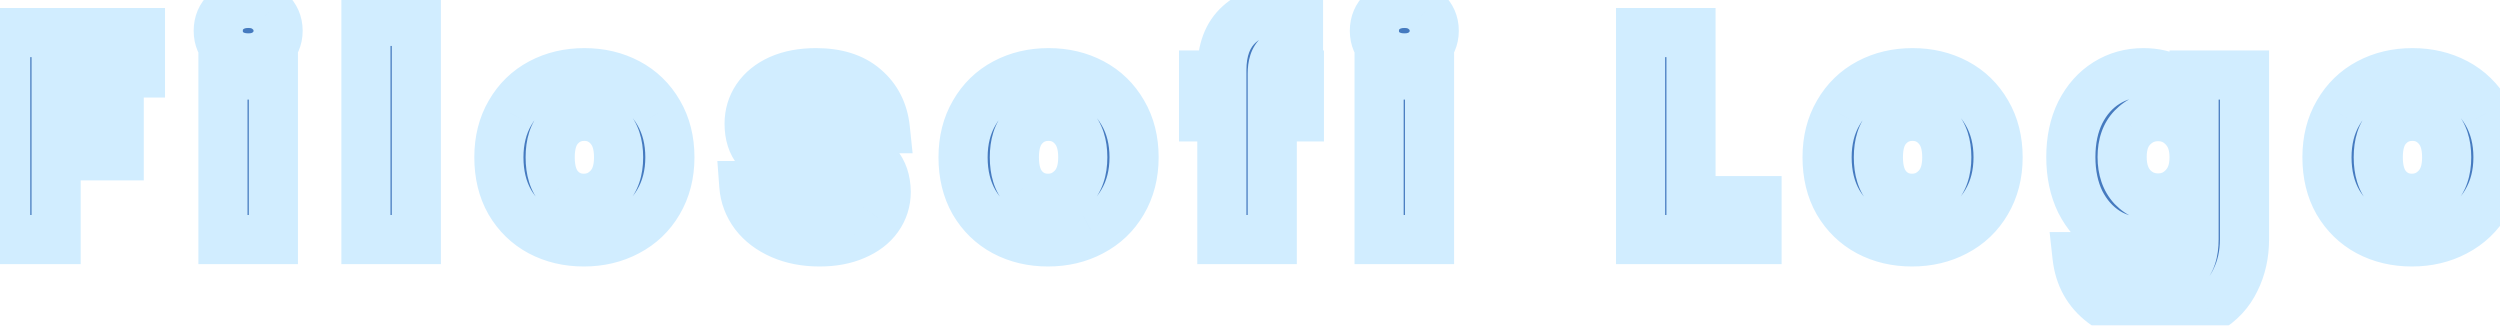 <svg width="407" height="53" viewBox="0 0 407 53" fill="none" xmlns="http://www.w3.org/2000/svg">
<mask id="path-1-outside-1_108_129" maskUnits="userSpaceOnUse" x="-4" y="-4" width="415" height="61" fill="black">
<rect fill="white" x="-4" y="-4" width="415" height="61"/>
<path d="M22.864 5.304V11.88H9.136V18.984H19.408V25.368H9.136V39H0.928V5.304H22.864ZM40.426 9.432C38.986 9.432 37.802 9.016 36.874 8.184C35.978 7.32 35.53 6.264 35.53 5.016C35.53 3.736 35.978 2.68 36.874 1.848C37.802 0.984 38.986 0.552 40.426 0.552C41.834 0.552 42.986 0.984 43.882 1.848C44.81 2.68 45.274 3.736 45.274 5.016C45.274 6.264 44.81 7.32 43.882 8.184C42.986 9.016 41.834 9.432 40.426 9.432ZM44.506 12.216V39H36.298V12.216H44.506ZM67.782 3.48V39H59.574V3.48H67.782ZM95.042 39.384C92.418 39.384 90.05 38.824 87.938 37.704C85.858 36.584 84.21 34.984 82.994 32.904C81.81 30.824 81.218 28.392 81.218 25.608C81.218 22.856 81.826 20.44 83.042 18.36C84.258 16.248 85.922 14.632 88.034 13.512C90.146 12.392 92.514 11.832 95.138 11.832C97.762 11.832 100.13 12.392 102.242 13.512C104.354 14.632 106.018 16.248 107.234 18.36C108.45 20.44 109.058 22.856 109.058 25.608C109.058 28.36 108.434 30.792 107.186 32.904C105.97 34.984 104.29 36.584 102.146 37.704C100.034 38.824 97.666 39.384 95.042 39.384ZM95.042 32.28C96.61 32.28 97.938 31.704 99.026 30.552C100.146 29.4 100.706 27.752 100.706 25.608C100.706 23.464 100.162 21.816 99.074 20.664C98.018 19.512 96.706 18.936 95.138 18.936C93.538 18.936 92.21 19.512 91.154 20.664C90.098 21.784 89.57 23.432 89.57 25.608C89.57 27.752 90.082 29.4 91.106 30.552C92.162 31.704 93.474 32.28 95.042 32.28ZM133.429 39.384C131.093 39.384 129.013 38.984 127.189 38.184C125.365 37.384 123.925 36.296 122.869 34.92C121.813 33.512 121.221 31.944 121.093 30.216H129.205C129.301 31.144 129.733 31.896 130.501 32.472C131.269 33.048 132.213 33.336 133.333 33.336C134.357 33.336 135.141 33.144 135.685 32.76C136.261 32.344 136.549 31.816 136.549 31.176C136.549 30.408 136.149 29.848 135.349 29.496C134.549 29.112 133.253 28.696 131.461 28.248C129.541 27.8 127.941 27.336 126.661 26.856C125.381 26.344 124.277 25.56 123.349 24.504C122.421 23.416 121.957 21.96 121.957 20.136C121.957 18.6 122.373 17.208 123.205 15.96C124.069 14.68 125.317 13.672 126.949 12.936C128.613 12.2 130.581 11.832 132.853 11.832C136.213 11.832 138.853 12.664 140.773 14.328C142.725 15.992 143.845 18.2 144.133 20.952H136.549C136.421 20.024 136.005 19.288 135.301 18.744C134.629 18.2 133.733 17.928 132.613 17.928C131.653 17.928 130.917 18.12 130.405 18.504C129.893 18.856 129.637 19.352 129.637 19.992C129.637 20.76 130.037 21.336 130.837 21.72C131.669 22.104 132.949 22.488 134.677 22.872C136.661 23.384 138.277 23.896 139.525 24.408C140.773 24.888 141.861 25.688 142.789 26.808C143.749 27.896 144.245 29.368 144.277 31.224C144.277 32.792 143.829 34.2 142.933 35.448C142.069 36.664 140.805 37.624 139.141 38.328C137.509 39.032 135.605 39.384 133.429 39.384ZM170.611 39.384C167.987 39.384 165.619 38.824 163.507 37.704C161.427 36.584 159.779 34.984 158.563 32.904C157.379 30.824 156.787 28.392 156.787 25.608C156.787 22.856 157.395 20.44 158.611 18.36C159.827 16.248 161.491 14.632 163.603 13.512C165.715 12.392 168.083 11.832 170.707 11.832C173.331 11.832 175.699 12.392 177.811 13.512C179.923 14.632 181.587 16.248 182.803 18.36C184.019 20.44 184.627 22.856 184.627 25.608C184.627 28.36 184.003 30.792 182.755 32.904C181.539 34.984 179.859 36.584 177.715 37.704C175.603 38.824 173.235 39.384 170.611 39.384ZM170.611 32.28C172.179 32.28 173.507 31.704 174.595 30.552C175.715 29.4 176.275 27.752 176.275 25.608C176.275 23.464 175.731 21.816 174.643 20.664C173.587 19.512 172.275 18.936 170.707 18.936C169.107 18.936 167.779 19.512 166.723 20.664C165.667 21.784 165.139 23.432 165.139 25.608C165.139 27.752 165.651 29.4 166.675 30.552C167.731 31.704 169.043 32.28 170.611 32.28ZM211.541 19.032H207.125V39H198.917V19.032H195.941V12.216H198.917V11.448C198.917 8.152 199.861 5.656 201.749 3.96C203.637 2.232 206.405 1.368 210.053 1.368C210.661 1.368 211.109 1.384 211.397 1.416V8.376C209.829 8.28 208.725 8.504 208.085 9.048C207.445 9.592 207.125 10.568 207.125 11.976V12.216H211.541V19.032ZM228.646 9.432C227.206 9.432 226.022 9.016 225.094 8.184C224.198 7.32 223.75 6.264 223.75 5.016C223.75 3.736 224.198 2.68 225.094 1.848C226.022 0.984 227.206 0.552 228.646 0.552C230.054 0.552 231.206 0.984 232.102 1.848C233.03 2.68 233.494 3.736 233.494 5.016C233.494 6.264 233.03 7.32 232.102 8.184C231.206 9.016 230.054 9.432 228.646 9.432ZM232.726 12.216V39H224.518V12.216H232.726ZM275.294 32.664H286.046V39H267.086V5.304H275.294V32.664ZM311.273 39.384C308.649 39.384 306.281 38.824 304.169 37.704C302.089 36.584 300.441 34.984 299.225 32.904C298.041 30.824 297.449 28.392 297.449 25.608C297.449 22.856 298.057 20.44 299.273 18.36C300.489 16.248 302.153 14.632 304.265 13.512C306.377 12.392 308.745 11.832 311.369 11.832C313.993 11.832 316.361 12.392 318.473 13.512C320.585 14.632 322.249 16.248 323.465 18.36C324.681 20.44 325.289 22.856 325.289 25.608C325.289 28.36 324.665 30.792 323.417 32.904C322.201 34.984 320.521 36.584 318.377 37.704C316.265 38.824 313.897 39.384 311.273 39.384ZM311.273 32.28C312.841 32.28 314.169 31.704 315.257 30.552C316.377 29.4 316.937 27.752 316.937 25.608C316.937 23.464 316.393 21.816 315.305 20.664C314.249 19.512 312.937 18.936 311.369 18.936C309.769 18.936 308.441 19.512 307.385 20.664C306.329 21.784 305.801 23.432 305.801 25.608C305.801 27.752 306.313 29.4 307.337 30.552C308.393 31.704 309.705 32.28 311.273 32.28ZM348.94 11.832C350.828 11.832 352.476 12.216 353.884 12.984C355.324 13.752 356.428 14.76 357.196 16.008V12.216H365.404V38.952C365.404 41.416 364.908 43.64 363.916 45.624C362.956 47.64 361.468 49.24 359.452 50.424C357.468 51.608 354.988 52.2 352.012 52.2C348.044 52.2 344.828 51.256 342.364 49.368C339.9 47.512 338.492 44.984 338.14 41.784H346.252C346.508 42.808 347.116 43.608 348.076 44.184C349.036 44.792 350.22 45.096 351.628 45.096C353.324 45.096 354.668 44.6 355.66 43.608C356.684 42.648 357.196 41.096 357.196 38.952V35.16C356.396 36.408 355.292 37.432 353.884 38.232C352.476 39 350.828 39.384 348.94 39.384C346.732 39.384 344.732 38.824 342.94 37.704C341.148 36.552 339.724 34.936 338.668 32.856C337.644 30.744 337.132 28.312 337.132 25.56C337.132 22.808 337.644 20.392 338.668 18.312C339.724 16.232 341.148 14.632 342.94 13.512C344.732 12.392 346.732 11.832 348.94 11.832ZM357.196 25.608C357.196 23.56 356.62 21.944 355.468 20.76C354.348 19.576 352.972 18.984 351.34 18.984C349.708 18.984 348.316 19.576 347.164 20.76C346.044 21.912 345.484 23.512 345.484 25.56C345.484 27.608 346.044 29.24 347.164 30.456C348.316 31.64 349.708 32.232 351.34 32.232C352.972 32.232 354.348 31.64 355.468 30.456C356.62 29.272 357.196 27.656 357.196 25.608ZM392.654 39.384C390.03 39.384 387.662 38.824 385.55 37.704C383.47 36.584 381.822 34.984 380.606 32.904C379.422 30.824 378.83 28.392 378.83 25.608C378.83 22.856 379.438 20.44 380.654 18.36C381.87 16.248 383.534 14.632 385.646 13.512C387.758 12.392 390.126 11.832 392.75 11.832C395.374 11.832 397.742 12.392 399.854 13.512C401.966 14.632 403.63 16.248 404.846 18.36C406.062 20.44 406.67 22.856 406.67 25.608C406.67 28.36 406.046 30.792 404.798 32.904C403.582 34.984 401.902 36.584 399.758 37.704C397.646 38.824 395.278 39.384 392.654 39.384ZM392.654 32.28C394.222 32.28 395.55 31.704 396.638 30.552C397.758 29.4 398.318 27.752 398.318 25.608C398.318 23.464 397.774 21.816 396.686 20.664C395.63 19.512 394.318 18.936 392.75 18.936C391.15 18.936 389.822 19.512 388.766 20.664C387.71 21.784 387.182 23.432 387.182 25.608C387.182 27.752 387.694 29.4 388.718 30.552C389.774 31.704 391.086 32.28 392.654 32.28Z"/>
</mask>
<path d="M22.864 5.304V11.88H9.136V18.984H19.408V25.368H9.136V39H0.928V5.304H22.864ZM40.426 9.432C38.986 9.432 37.802 9.016 36.874 8.184C35.978 7.32 35.53 6.264 35.53 5.016C35.53 3.736 35.978 2.68 36.874 1.848C37.802 0.984 38.986 0.552 40.426 0.552C41.834 0.552 42.986 0.984 43.882 1.848C44.81 2.68 45.274 3.736 45.274 5.016C45.274 6.264 44.81 7.32 43.882 8.184C42.986 9.016 41.834 9.432 40.426 9.432ZM44.506 12.216V39H36.298V12.216H44.506ZM67.782 3.48V39H59.574V3.48H67.782ZM95.042 39.384C92.418 39.384 90.05 38.824 87.938 37.704C85.858 36.584 84.21 34.984 82.994 32.904C81.81 30.824 81.218 28.392 81.218 25.608C81.218 22.856 81.826 20.44 83.042 18.36C84.258 16.248 85.922 14.632 88.034 13.512C90.146 12.392 92.514 11.832 95.138 11.832C97.762 11.832 100.13 12.392 102.242 13.512C104.354 14.632 106.018 16.248 107.234 18.36C108.45 20.44 109.058 22.856 109.058 25.608C109.058 28.36 108.434 30.792 107.186 32.904C105.97 34.984 104.29 36.584 102.146 37.704C100.034 38.824 97.666 39.384 95.042 39.384ZM95.042 32.28C96.61 32.28 97.938 31.704 99.026 30.552C100.146 29.4 100.706 27.752 100.706 25.608C100.706 23.464 100.162 21.816 99.074 20.664C98.018 19.512 96.706 18.936 95.138 18.936C93.538 18.936 92.21 19.512 91.154 20.664C90.098 21.784 89.57 23.432 89.57 25.608C89.57 27.752 90.082 29.4 91.106 30.552C92.162 31.704 93.474 32.28 95.042 32.28ZM133.429 39.384C131.093 39.384 129.013 38.984 127.189 38.184C125.365 37.384 123.925 36.296 122.869 34.92C121.813 33.512 121.221 31.944 121.093 30.216H129.205C129.301 31.144 129.733 31.896 130.501 32.472C131.269 33.048 132.213 33.336 133.333 33.336C134.357 33.336 135.141 33.144 135.685 32.76C136.261 32.344 136.549 31.816 136.549 31.176C136.549 30.408 136.149 29.848 135.349 29.496C134.549 29.112 133.253 28.696 131.461 28.248C129.541 27.8 127.941 27.336 126.661 26.856C125.381 26.344 124.277 25.56 123.349 24.504C122.421 23.416 121.957 21.96 121.957 20.136C121.957 18.6 122.373 17.208 123.205 15.96C124.069 14.68 125.317 13.672 126.949 12.936C128.613 12.2 130.581 11.832 132.853 11.832C136.213 11.832 138.853 12.664 140.773 14.328C142.725 15.992 143.845 18.2 144.133 20.952H136.549C136.421 20.024 136.005 19.288 135.301 18.744C134.629 18.2 133.733 17.928 132.613 17.928C131.653 17.928 130.917 18.12 130.405 18.504C129.893 18.856 129.637 19.352 129.637 19.992C129.637 20.76 130.037 21.336 130.837 21.72C131.669 22.104 132.949 22.488 134.677 22.872C136.661 23.384 138.277 23.896 139.525 24.408C140.773 24.888 141.861 25.688 142.789 26.808C143.749 27.896 144.245 29.368 144.277 31.224C144.277 32.792 143.829 34.2 142.933 35.448C142.069 36.664 140.805 37.624 139.141 38.328C137.509 39.032 135.605 39.384 133.429 39.384ZM170.611 39.384C167.987 39.384 165.619 38.824 163.507 37.704C161.427 36.584 159.779 34.984 158.563 32.904C157.379 30.824 156.787 28.392 156.787 25.608C156.787 22.856 157.395 20.44 158.611 18.36C159.827 16.248 161.491 14.632 163.603 13.512C165.715 12.392 168.083 11.832 170.707 11.832C173.331 11.832 175.699 12.392 177.811 13.512C179.923 14.632 181.587 16.248 182.803 18.36C184.019 20.44 184.627 22.856 184.627 25.608C184.627 28.36 184.003 30.792 182.755 32.904C181.539 34.984 179.859 36.584 177.715 37.704C175.603 38.824 173.235 39.384 170.611 39.384ZM170.611 32.28C172.179 32.28 173.507 31.704 174.595 30.552C175.715 29.4 176.275 27.752 176.275 25.608C176.275 23.464 175.731 21.816 174.643 20.664C173.587 19.512 172.275 18.936 170.707 18.936C169.107 18.936 167.779 19.512 166.723 20.664C165.667 21.784 165.139 23.432 165.139 25.608C165.139 27.752 165.651 29.4 166.675 30.552C167.731 31.704 169.043 32.28 170.611 32.28ZM211.541 19.032H207.125V39H198.917V19.032H195.941V12.216H198.917V11.448C198.917 8.152 199.861 5.656 201.749 3.96C203.637 2.232 206.405 1.368 210.053 1.368C210.661 1.368 211.109 1.384 211.397 1.416V8.376C209.829 8.28 208.725 8.504 208.085 9.048C207.445 9.592 207.125 10.568 207.125 11.976V12.216H211.541V19.032ZM228.646 9.432C227.206 9.432 226.022 9.016 225.094 8.184C224.198 7.32 223.75 6.264 223.75 5.016C223.75 3.736 224.198 2.68 225.094 1.848C226.022 0.984 227.206 0.552 228.646 0.552C230.054 0.552 231.206 0.984 232.102 1.848C233.03 2.68 233.494 3.736 233.494 5.016C233.494 6.264 233.03 7.32 232.102 8.184C231.206 9.016 230.054 9.432 228.646 9.432ZM232.726 12.216V39H224.518V12.216H232.726ZM275.294 32.664H286.046V39H267.086V5.304H275.294V32.664ZM311.273 39.384C308.649 39.384 306.281 38.824 304.169 37.704C302.089 36.584 300.441 34.984 299.225 32.904C298.041 30.824 297.449 28.392 297.449 25.608C297.449 22.856 298.057 20.44 299.273 18.36C300.489 16.248 302.153 14.632 304.265 13.512C306.377 12.392 308.745 11.832 311.369 11.832C313.993 11.832 316.361 12.392 318.473 13.512C320.585 14.632 322.249 16.248 323.465 18.36C324.681 20.44 325.289 22.856 325.289 25.608C325.289 28.36 324.665 30.792 323.417 32.904C322.201 34.984 320.521 36.584 318.377 37.704C316.265 38.824 313.897 39.384 311.273 39.384ZM311.273 32.28C312.841 32.28 314.169 31.704 315.257 30.552C316.377 29.4 316.937 27.752 316.937 25.608C316.937 23.464 316.393 21.816 315.305 20.664C314.249 19.512 312.937 18.936 311.369 18.936C309.769 18.936 308.441 19.512 307.385 20.664C306.329 21.784 305.801 23.432 305.801 25.608C305.801 27.752 306.313 29.4 307.337 30.552C308.393 31.704 309.705 32.28 311.273 32.28ZM348.94 11.832C350.828 11.832 352.476 12.216 353.884 12.984C355.324 13.752 356.428 14.76 357.196 16.008V12.216H365.404V38.952C365.404 41.416 364.908 43.64 363.916 45.624C362.956 47.64 361.468 49.24 359.452 50.424C357.468 51.608 354.988 52.2 352.012 52.2C348.044 52.2 344.828 51.256 342.364 49.368C339.9 47.512 338.492 44.984 338.14 41.784H346.252C346.508 42.808 347.116 43.608 348.076 44.184C349.036 44.792 350.22 45.096 351.628 45.096C353.324 45.096 354.668 44.6 355.66 43.608C356.684 42.648 357.196 41.096 357.196 38.952V35.16C356.396 36.408 355.292 37.432 353.884 38.232C352.476 39 350.828 39.384 348.94 39.384C346.732 39.384 344.732 38.824 342.94 37.704C341.148 36.552 339.724 34.936 338.668 32.856C337.644 30.744 337.132 28.312 337.132 25.56C337.132 22.808 337.644 20.392 338.668 18.312C339.724 16.232 341.148 14.632 342.94 13.512C344.732 12.392 346.732 11.832 348.94 11.832ZM357.196 25.608C357.196 23.56 356.62 21.944 355.468 20.76C354.348 19.576 352.972 18.984 351.34 18.984C349.708 18.984 348.316 19.576 347.164 20.76C346.044 21.912 345.484 23.512 345.484 25.56C345.484 27.608 346.044 29.24 347.164 30.456C348.316 31.64 349.708 32.232 351.34 32.232C352.972 32.232 354.348 31.64 355.468 30.456C356.62 29.272 357.196 27.656 357.196 25.608ZM392.654 39.384C390.03 39.384 387.662 38.824 385.55 37.704C383.47 36.584 381.822 34.984 380.606 32.904C379.422 30.824 378.83 28.392 378.83 25.608C378.83 22.856 379.438 20.44 380.654 18.36C381.87 16.248 383.534 14.632 385.646 13.512C387.758 12.392 390.126 11.832 392.75 11.832C395.374 11.832 397.742 12.392 399.854 13.512C401.966 14.632 403.63 16.248 404.846 18.36C406.062 20.44 406.67 22.856 406.67 25.608C406.67 28.36 406.046 30.792 404.798 32.904C403.582 34.984 401.902 36.584 399.758 37.704C397.646 38.824 395.278 39.384 392.654 39.384ZM392.654 32.28C394.222 32.28 395.55 31.704 396.638 30.552C397.758 29.4 398.318 27.752 398.318 25.608C398.318 23.464 397.774 21.816 396.686 20.664C395.63 19.512 394.318 18.936 392.75 18.936C391.15 18.936 389.822 19.512 388.766 20.664C387.71 21.784 387.182 23.432 387.182 25.608C387.182 27.752 387.694 29.4 388.718 30.552C389.774 31.704 391.086 32.28 392.654 32.28Z" fill="#457ABF"/>
<path d="M22.864 5.304H26.864V1.304H22.864V5.304ZM22.864 11.88V15.88H26.864V11.88H22.864ZM9.136 11.88V7.88H5.136V11.88H9.136ZM9.136 18.984H5.136V22.984H9.136V18.984ZM19.408 18.984H23.408V14.984H19.408V18.984ZM19.408 25.368V29.368H23.408V25.368H19.408ZM9.136 25.368V21.368H5.136V25.368H9.136ZM9.136 39V43H13.136V39H9.136ZM0.928 39H-3.072V43H0.928V39ZM0.928 5.304V1.304H-3.072V5.304H0.928ZM18.864 5.304V11.88H26.864V5.304H18.864ZM22.864 7.88H9.136V15.88H22.864V7.88ZM5.136 11.88V18.984H13.136V11.88H5.136ZM9.136 22.984H19.408V14.984H9.136V22.984ZM15.408 18.984V25.368H23.408V18.984H15.408ZM19.408 21.368H9.136V29.368H19.408V21.368ZM5.136 25.368V39H13.136V25.368H5.136ZM9.136 35H0.928V43H9.136V35ZM4.928 39V5.304H-3.072V39H4.928ZM0.928 9.304H22.864V1.304H0.928V9.304ZM36.874 8.184L34.097 11.063L34.15 11.114L34.204 11.162L36.874 8.184ZM36.874 1.848L39.596 4.779L39.599 4.776L36.874 1.848ZM43.882 1.848L41.105 4.727L41.158 4.778L41.212 4.826L43.882 1.848ZM43.882 8.184L46.604 11.115L46.608 11.112L43.882 8.184ZM44.506 12.216H48.506V8.216H44.506V12.216ZM44.506 39V43H48.506V39H44.506ZM36.298 39H32.298V43H36.298V39ZM36.298 12.216V8.216H32.298V12.216H36.298ZM40.426 5.432C39.808 5.432 39.625 5.279 39.544 5.206L34.204 11.162C35.978 12.754 38.163 13.432 40.426 13.432V5.432ZM39.65 5.305C39.6 5.256 39.574 5.223 39.563 5.206C39.552 5.19 39.549 5.183 39.548 5.182C39.548 5.181 39.544 5.173 39.54 5.153C39.536 5.131 39.53 5.088 39.53 5.016H31.53C31.53 7.347 32.417 9.443 34.097 11.063L39.65 5.305ZM39.53 5.016C39.53 4.93 39.537 4.877 39.542 4.851C39.547 4.827 39.551 4.821 39.548 4.826C39.546 4.832 39.543 4.836 39.544 4.834C39.546 4.831 39.56 4.812 39.596 4.779L34.152 -1.083C32.399 0.545 31.53 2.682 31.53 5.016H39.53ZM39.599 4.776C39.686 4.695 39.85 4.552 40.426 4.552V-3.448C38.122 -3.448 35.918 -2.727 34.148 -1.08L39.599 4.776ZM40.426 4.552C40.945 4.552 41.054 4.678 41.105 4.727L46.658 -1.031C44.917 -2.71 42.722 -3.448 40.426 -3.448V4.552ZM41.212 4.826C41.253 4.863 41.269 4.885 41.271 4.888C41.273 4.89 41.269 4.884 41.264 4.873C41.259 4.862 41.26 4.861 41.264 4.877C41.267 4.894 41.274 4.938 41.274 5.016H49.274C49.274 2.634 48.352 0.483 46.552 -1.13L41.212 4.826ZM41.274 5.016C41.274 5.079 41.268 5.114 41.266 5.126C41.263 5.138 41.262 5.139 41.264 5.135C41.266 5.131 41.264 5.136 41.252 5.152C41.24 5.169 41.212 5.205 41.156 5.256L46.608 11.112C48.334 9.505 49.274 7.394 49.274 5.016H41.274ZM41.16 5.253C41.116 5.294 40.988 5.432 40.426 5.432V13.432C42.679 13.432 44.856 12.738 46.604 11.115L41.16 5.253ZM40.506 12.216V39H48.506V12.216H40.506ZM44.506 35H36.298V43H44.506V35ZM40.298 39V12.216H32.298V39H40.298ZM36.298 16.216H44.506V8.216H36.298V16.216ZM67.782 3.48H71.782V-0.52H67.782V3.48ZM67.782 39V43H71.782V39H67.782ZM59.574 39H55.574V43H59.574V39ZM59.574 3.48V-0.52H55.574V3.48H59.574ZM63.782 3.48V39H71.782V3.48H63.782ZM67.782 35H59.574V43H67.782V35ZM63.574 39V3.48H55.574V39H63.574ZM59.574 7.48H67.782V-0.52H59.574V7.48ZM87.938 37.704L86.042 41.226L86.053 41.232L86.064 41.238L87.938 37.704ZM82.994 32.904L79.518 34.883L79.529 34.903L79.541 34.923L82.994 32.904ZM83.042 18.36L86.496 20.379L86.502 20.367L86.509 20.356L83.042 18.36ZM88.034 13.512L89.908 17.046L88.034 13.512ZM102.242 13.512L100.368 17.046L102.242 13.512ZM107.234 18.36L103.768 20.356L103.774 20.367L103.781 20.379L107.234 18.36ZM107.186 32.904L103.743 30.869L103.738 30.877L103.733 30.885L107.186 32.904ZM102.146 37.704L100.294 34.159L100.283 34.164L100.272 34.17L102.146 37.704ZM99.026 30.552L96.158 27.764L96.138 27.785L96.118 27.805L99.026 30.552ZM99.074 20.664L96.126 23.367L96.146 23.389L96.166 23.41L99.074 20.664ZM91.154 20.664L94.065 23.408L94.084 23.388L94.103 23.367L91.154 20.664ZM91.106 30.552L88.117 33.209L88.137 33.232L88.158 33.255L91.106 30.552ZM95.042 35.384C93.007 35.384 91.292 34.955 89.812 34.17L86.064 41.238C88.808 42.693 91.83 43.384 95.042 43.384V35.384ZM89.835 34.182C88.415 33.418 87.3 32.344 86.448 30.885L79.541 34.923C81.12 37.624 83.301 39.75 86.042 41.226L89.835 34.182ZM86.471 30.925C85.682 29.54 85.218 27.812 85.218 25.608H77.218C77.218 28.972 77.938 32.108 79.518 34.883L86.471 30.925ZM85.218 25.608C85.218 23.463 85.686 21.763 86.496 20.379L79.589 16.341C77.967 19.117 77.218 22.249 77.218 25.608H85.218ZM86.509 20.356C87.357 18.883 88.475 17.806 89.908 17.046L86.16 9.978C83.37 11.458 81.16 13.613 79.576 16.364L86.509 20.356ZM89.908 17.046C91.388 16.261 93.103 15.832 95.138 15.832V7.832C91.926 7.832 88.904 8.523 86.16 9.978L89.908 17.046ZM95.138 15.832C97.174 15.832 98.888 16.261 100.368 17.046L104.116 9.978C101.372 8.523 98.351 7.832 95.138 7.832V15.832ZM100.368 17.046C101.802 17.806 102.92 18.883 103.768 20.356L110.701 16.364C109.117 13.613 106.907 11.458 104.116 9.978L100.368 17.046ZM103.781 20.379C104.591 21.763 105.058 23.463 105.058 25.608H113.058C113.058 22.249 112.31 19.117 110.688 16.341L103.781 20.379ZM105.058 25.608C105.058 27.733 104.584 29.446 103.743 30.869L110.63 34.939C112.285 32.138 113.058 28.987 113.058 25.608H105.058ZM103.733 30.885C102.898 32.313 101.774 33.385 100.294 34.159L103.998 41.249C106.806 39.783 109.042 37.655 110.64 34.923L103.733 30.885ZM100.272 34.17C98.793 34.955 97.078 35.384 95.042 35.384V43.384C98.255 43.384 101.276 42.693 104.02 41.238L100.272 34.17ZM95.042 36.28C97.724 36.28 100.1 35.241 101.934 33.298L96.118 27.805C95.777 28.167 95.497 28.28 95.042 28.28V36.28ZM101.894 33.34C103.957 31.219 104.706 28.435 104.706 25.608H96.706C96.706 27.069 96.336 27.581 96.158 27.764L101.894 33.34ZM104.706 25.608C104.706 22.81 103.989 20.042 101.982 17.918L96.166 23.41C96.336 23.59 96.706 24.118 96.706 25.608H104.706ZM102.023 17.961C100.206 15.979 97.823 14.936 95.138 14.936V22.936C95.589 22.936 95.83 23.045 96.126 23.367L102.023 17.961ZM95.138 14.936C92.448 14.936 90.04 15.96 88.206 17.961L94.103 23.367C94.381 23.064 94.629 22.936 95.138 22.936V14.936ZM88.244 17.92C86.244 20.041 85.57 22.835 85.57 25.608H93.57C93.57 24.029 93.953 23.527 94.065 23.408L88.244 17.92ZM85.57 25.608C85.57 28.349 86.226 31.082 88.117 33.209L94.096 27.895C93.939 27.718 93.57 27.155 93.57 25.608H85.57ZM88.158 33.255C89.974 35.237 92.357 36.28 95.042 36.28V28.28C94.591 28.28 94.35 28.171 94.055 27.849L88.158 33.255ZM127.189 38.184L128.796 34.521L127.189 38.184ZM122.869 34.92L119.669 37.32L119.682 37.338L119.696 37.355L122.869 34.92ZM121.093 30.216V26.216H116.786L117.104 30.512L121.093 30.216ZM129.205 30.216L133.184 29.804L132.812 26.216H129.205V30.216ZM130.501 32.472L132.901 29.272L130.501 32.472ZM135.685 32.76L137.992 36.028L138.009 36.015L138.027 36.003L135.685 32.76ZM135.349 29.496L133.618 33.102L133.677 33.131L133.738 33.157L135.349 29.496ZM131.461 28.248L132.431 24.367L132.4 24.36L132.37 24.353L131.461 28.248ZM126.661 26.856L125.175 30.57L125.216 30.586L125.256 30.601L126.661 26.856ZM123.349 24.504L120.306 27.1L120.325 27.122L120.344 27.145L123.349 24.504ZM123.205 15.96L119.889 13.722L119.883 13.732L119.877 13.741L123.205 15.96ZM126.949 12.936L125.331 9.278L125.318 9.284L125.304 9.29L126.949 12.936ZM140.773 14.328L138.153 17.351L138.165 17.361L138.178 17.372L140.773 14.328ZM144.133 20.952V24.952H148.573L148.111 20.536L144.133 20.952ZM136.549 20.952L132.586 21.498L133.063 24.952H136.549V20.952ZM135.301 18.744L132.784 21.853L132.819 21.881L132.855 21.909L135.301 18.744ZM130.405 18.504L132.671 21.8L132.739 21.753L132.805 21.704L130.405 18.504ZM130.837 21.72L129.106 25.326L129.133 25.339L129.161 25.352L130.837 21.72ZM134.677 22.872L135.676 18.999L135.611 18.982L135.545 18.967L134.677 22.872ZM139.525 24.408L138.007 28.109L138.048 28.125L138.089 28.141L139.525 24.408ZM142.789 26.808L139.709 29.36L139.748 29.408L139.79 29.454L142.789 26.808ZM144.277 31.224H148.277V31.189L148.276 31.155L144.277 31.224ZM142.933 35.448L139.684 33.115L139.678 33.123L139.672 33.131L142.933 35.448ZM139.141 38.328L137.582 34.644L137.569 34.65L137.557 34.655L139.141 38.328ZM133.429 35.384C131.551 35.384 130.033 35.064 128.796 34.521L125.582 41.847C127.993 42.904 130.634 43.384 133.429 43.384V35.384ZM128.796 34.521C127.496 33.951 126.63 33.251 126.042 32.485L119.696 37.355C121.219 39.341 123.233 40.817 125.582 41.847L128.796 34.521ZM126.069 32.52C125.464 31.713 125.153 30.873 125.082 29.921L117.104 30.512C117.289 33.015 118.162 35.31 119.669 37.32L126.069 32.52ZM121.093 34.216H129.205V26.216H121.093V34.216ZM125.226 30.628C125.441 32.7 126.47 34.449 128.101 35.672L132.901 29.272C132.9 29.271 132.922 29.287 132.956 29.325C132.991 29.364 133.031 29.417 133.069 29.483C133.153 29.629 133.178 29.754 133.184 29.804L125.226 30.628ZM128.101 35.672C129.672 36.85 131.497 37.336 133.333 37.336V29.336C133.116 29.336 132.999 29.308 132.952 29.294C132.912 29.282 132.903 29.274 132.901 29.272L128.101 35.672ZM133.333 37.336C134.768 37.336 136.498 37.082 137.992 36.028L133.378 29.492C133.592 29.341 133.743 29.305 133.737 29.307C133.736 29.307 133.703 29.315 133.633 29.322C133.564 29.33 133.465 29.336 133.333 29.336V37.336ZM138.027 36.003C139.511 34.931 140.549 33.256 140.549 31.176H132.549C132.549 30.871 132.624 30.498 132.821 30.137C133.011 29.79 133.234 29.596 133.343 29.517L138.027 36.003ZM140.549 31.176C140.549 30.059 140.244 28.891 139.504 27.855C138.787 26.852 137.843 26.223 136.96 25.835L133.738 33.157C133.655 33.121 133.311 32.948 132.994 32.505C132.654 32.029 132.549 31.525 132.549 31.176H140.549ZM137.08 25.89C135.894 25.321 134.267 24.826 132.431 24.367L130.491 32.129C132.238 32.566 133.204 32.903 133.618 33.102L137.08 25.89ZM132.37 24.353C130.551 23.928 129.13 23.51 128.065 23.111L125.256 30.601C126.752 31.162 128.53 31.672 130.552 32.143L132.37 24.353ZM128.146 23.142C127.462 22.868 126.875 22.457 126.354 21.863L120.344 27.145C121.679 28.663 123.3 29.82 125.175 30.57L128.146 23.142ZM126.392 21.908C126.236 21.725 125.957 21.277 125.957 20.136H117.957C117.957 22.643 118.606 25.107 120.306 27.1L126.392 21.908ZM125.957 20.136C125.957 19.369 126.15 18.753 126.533 18.179L119.877 13.741C118.596 15.663 117.957 17.831 117.957 20.136H125.957ZM126.52 18.198C126.906 17.626 127.528 17.063 128.593 16.582L125.304 9.29C123.105 10.281 121.231 11.734 119.889 13.722L126.52 18.198ZM128.567 16.594C129.611 16.132 131.004 15.832 132.853 15.832V7.832C130.158 7.832 127.615 8.268 125.331 9.278L128.567 16.594ZM132.853 15.832C135.565 15.832 137.167 16.497 138.153 17.351L143.393 11.305C140.538 8.832 136.86 7.832 132.853 7.832V15.832ZM138.178 17.372C139.284 18.315 139.964 19.549 140.155 21.368L148.111 20.536C147.726 16.851 146.166 13.669 143.368 11.284L138.178 17.372ZM144.133 16.952H136.549V24.952H144.133V16.952ZM140.511 20.405C140.249 18.501 139.327 16.8 137.747 15.579L132.855 21.909C132.808 21.873 132.727 21.792 132.659 21.672C132.593 21.556 132.584 21.48 132.586 21.498L140.511 20.405ZM137.818 15.635C136.246 14.363 134.375 13.928 132.613 13.928V21.928C132.854 21.928 132.957 21.958 132.963 21.959C132.965 21.96 132.944 21.954 132.908 21.935C132.872 21.916 132.829 21.889 132.784 21.853L137.818 15.635ZM132.613 13.928C131.199 13.928 129.479 14.199 128.005 15.304L132.805 21.704C132.575 21.877 132.392 21.932 132.351 21.942C132.316 21.951 132.389 21.928 132.613 21.928V13.928ZM128.139 15.208C126.503 16.332 125.637 18.082 125.637 19.992H133.637C133.637 20.216 133.588 20.577 133.383 20.975C133.176 21.377 132.896 21.646 132.671 21.8L128.139 15.208ZM125.637 19.992C125.637 21.11 125.942 22.26 126.651 23.282C127.338 24.27 128.245 24.913 129.106 25.326L132.568 18.114C132.629 18.143 132.936 18.306 133.222 18.718C133.532 19.164 133.637 19.642 133.637 19.992H125.637ZM129.161 25.352C130.391 25.92 132.009 26.377 133.809 26.777L135.545 18.967C133.888 18.599 132.947 18.288 132.513 18.088L129.161 25.352ZM133.677 26.745C135.565 27.232 136.99 27.692 138.007 28.109L141.043 20.707C139.564 20.1 137.756 19.536 135.676 18.999L133.677 26.745ZM138.089 28.141C138.641 28.354 139.179 28.721 139.709 29.36L145.869 24.256C144.543 22.655 142.904 21.422 140.961 20.675L138.089 28.141ZM139.79 29.454C139.961 29.649 140.257 30.116 140.277 31.293L148.276 31.155C148.233 28.62 147.536 26.143 145.788 24.162L139.79 29.454ZM140.277 31.224C140.277 31.974 140.081 32.562 139.684 33.115L146.182 37.781C147.577 35.838 148.277 33.611 148.277 31.224H140.277ZM139.672 33.131C139.321 33.626 138.708 34.168 137.582 34.644L140.699 42.012C142.902 41.08 144.817 39.702 146.194 37.765L139.672 33.131ZM137.557 34.655C136.524 35.101 135.179 35.384 133.429 35.384V43.384C136.031 43.384 138.494 42.963 140.725 42.001L137.557 34.655ZM163.507 37.704L161.61 41.226L161.621 41.232L161.632 41.238L163.507 37.704ZM158.562 32.904L155.086 34.883L155.098 34.903L155.109 34.923L158.562 32.904ZM158.611 18.36L162.064 20.379L162.07 20.367L162.077 20.356L158.611 18.36ZM163.603 13.512L165.477 17.046L163.603 13.512ZM177.811 13.512L175.936 17.046L177.811 13.512ZM182.803 18.36L179.336 20.356L179.343 20.367L179.349 20.379L182.803 18.36ZM182.755 32.904L179.311 30.869L179.306 30.877L179.301 30.885L182.755 32.904ZM177.715 37.704L175.862 34.159L175.851 34.164L175.84 34.17L177.715 37.704ZM174.595 30.552L171.727 27.764L171.706 27.785L171.686 27.805L174.595 30.552ZM174.643 20.664L171.694 23.367L171.714 23.389L171.734 23.41L174.643 20.664ZM166.723 20.664L169.633 23.408L169.652 23.388L169.671 23.367L166.723 20.664ZM166.674 30.552L163.685 33.209L163.705 33.232L163.726 33.255L166.674 30.552ZM170.611 35.384C168.575 35.384 166.86 34.955 165.381 34.17L161.632 41.238C164.377 42.693 167.398 43.384 170.611 43.384V35.384ZM165.403 34.182C163.984 33.418 162.868 32.344 162.016 30.885L155.109 34.923C156.689 37.624 158.869 39.75 161.61 41.226L165.403 34.182ZM162.039 30.925C161.25 29.54 160.786 27.812 160.786 25.608H152.786C152.786 28.972 153.507 32.108 155.086 34.883L162.039 30.925ZM160.786 25.608C160.786 23.463 161.254 21.763 162.064 20.379L155.157 16.341C153.535 19.117 152.786 22.249 152.786 25.608H160.786ZM162.077 20.356C162.925 18.883 164.043 17.806 165.477 17.046L161.729 9.978C158.938 11.458 156.728 13.613 155.144 16.364L162.077 20.356ZM165.477 17.046C166.956 16.261 168.671 15.832 170.707 15.832V7.832C167.494 7.832 164.473 8.523 161.729 9.978L165.477 17.046ZM170.707 15.832C172.742 15.832 174.457 16.261 175.936 17.046L179.685 9.978C176.94 8.523 173.919 7.832 170.707 7.832V15.832ZM175.936 17.046C177.37 17.806 178.488 18.883 179.336 20.356L186.269 16.364C184.685 13.613 182.475 11.458 179.685 9.978L175.936 17.046ZM179.349 20.379C180.159 21.763 180.627 23.463 180.627 25.608H188.627C188.627 22.249 187.878 19.117 186.256 16.341L179.349 20.379ZM180.627 25.608C180.627 27.733 180.152 29.446 179.311 30.869L186.198 34.939C187.853 32.138 188.627 28.987 188.627 25.608H180.627ZM179.301 30.885C178.466 32.313 177.343 33.385 175.862 34.159L179.567 41.249C182.374 39.783 184.611 37.655 186.208 34.923L179.301 30.885ZM175.84 34.17C174.361 34.955 172.646 35.384 170.611 35.384V43.384C173.823 43.384 176.844 42.693 179.589 41.238L175.84 34.17ZM170.611 36.28C173.292 36.28 175.668 35.241 177.503 33.298L171.686 27.805C171.345 28.167 171.065 28.28 170.611 28.28V36.28ZM177.462 33.34C179.525 31.219 180.275 28.435 180.275 25.608H172.275C172.275 27.069 171.904 27.581 171.727 27.764L177.462 33.34ZM180.275 25.608C180.275 22.81 179.557 20.042 177.551 17.918L171.734 23.41C171.904 23.59 172.275 24.118 172.275 25.608H180.275ZM177.591 17.961C175.775 15.979 173.391 14.936 170.707 14.936V22.936C171.158 22.936 171.398 23.045 171.694 23.367L177.591 17.961ZM170.707 14.936C168.016 14.936 165.608 15.96 163.774 17.961L169.671 23.367C169.949 23.064 170.197 22.936 170.707 22.936V14.936ZM163.812 17.92C161.812 20.041 161.139 22.835 161.139 25.608H169.139C169.139 24.029 169.521 23.527 169.633 23.408L163.812 17.92ZM161.139 25.608C161.139 28.349 161.794 31.082 163.685 33.209L169.664 27.895C169.507 27.718 169.139 27.155 169.139 25.608H161.139ZM163.726 33.255C165.542 35.237 167.926 36.28 170.611 36.28V28.28C170.159 28.28 169.919 28.171 169.623 27.849L163.726 33.255ZM211.541 19.032V23.032H215.541V19.032H211.541ZM207.125 19.032V15.032H203.125V19.032H207.125ZM207.125 39V43H211.125V39H207.125ZM198.917 39H194.917V43H198.917V39ZM198.917 19.032H202.917V15.032H198.917V19.032ZM195.941 19.032H191.941V23.032H195.941V19.032ZM195.941 12.216V8.216H191.941V12.216H195.941ZM198.917 12.216V16.216H202.917V12.216H198.917ZM201.749 3.96L204.422 6.936L204.436 6.923L204.45 6.911L201.749 3.96ZM211.397 1.416H215.397V-2.164L211.839 -2.56L211.397 1.416ZM211.397 8.376L211.153 12.368L215.397 12.628V8.376H211.397ZM208.085 9.048L210.676 12.096L210.676 12.096L208.085 9.048ZM207.125 12.216H203.125V16.216H207.125V12.216ZM211.541 12.216H215.541V8.216H211.541V12.216ZM211.541 15.032H207.125V23.032H211.541V15.032ZM203.125 19.032V39H211.125V19.032H203.125ZM207.125 35H198.917V43H207.125V35ZM202.917 39V19.032H194.917V39H202.917ZM198.917 15.032H195.941V23.032H198.917V15.032ZM199.941 19.032V12.216H191.941V19.032H199.941ZM195.941 16.216H198.917V8.216H195.941V16.216ZM202.917 12.216V11.448H194.917V12.216H202.917ZM202.917 11.448C202.917 8.928 203.614 7.662 204.422 6.936L199.076 0.984C196.108 3.65 194.917 7.376 194.917 11.448H202.917ZM204.45 6.911C205.338 6.097 206.982 5.368 210.053 5.368V-2.632C205.828 -2.632 201.936 -1.633 199.048 1.009L204.45 6.911ZM210.053 5.368C210.325 5.368 210.539 5.372 210.702 5.377C210.783 5.38 210.845 5.384 210.891 5.387C210.938 5.39 210.957 5.392 210.955 5.392L211.839 -2.56C211.318 -2.617 210.685 -2.632 210.053 -2.632V5.368ZM207.397 1.416V8.376H215.397V1.416H207.397ZM211.641 4.383C209.842 4.273 207.373 4.404 205.494 6L210.676 12.096C210.335 12.386 210.082 12.414 210.188 12.392C210.232 12.383 210.332 12.367 210.499 12.359C210.666 12.351 210.881 12.352 211.153 12.368L211.641 4.383ZM205.494 6C203.506 7.69 203.125 10.162 203.125 11.976H211.125C211.125 11.773 211.137 11.628 211.149 11.533C211.162 11.438 211.174 11.41 211.166 11.434C211.158 11.459 211.126 11.549 211.047 11.673C210.966 11.801 210.845 11.952 210.676 12.096L205.494 6ZM203.125 11.976V12.216H211.125V11.976H203.125ZM207.125 16.216H211.541V8.216H207.125V16.216ZM207.541 12.216V19.032H215.541V12.216H207.541ZM225.094 8.184L222.317 11.063L222.37 11.114L222.424 11.162L225.094 8.184ZM225.094 1.848L227.816 4.779L227.82 4.776L225.094 1.848ZM232.102 1.848L229.325 4.727L229.378 4.778L229.432 4.826L232.102 1.848ZM232.102 8.184L234.824 11.115L234.828 11.112L232.102 8.184ZM232.726 12.216H236.726V8.216H232.726V12.216ZM232.726 39V43H236.726V39H232.726ZM224.518 39H220.518V43H224.518V39ZM224.518 12.216V8.216H220.518V12.216H224.518ZM228.646 5.432C228.028 5.432 227.845 5.279 227.764 5.206L222.424 11.162C224.199 12.754 226.383 13.432 228.646 13.432V5.432ZM227.87 5.305C227.82 5.256 227.794 5.223 227.783 5.206C227.772 5.19 227.769 5.183 227.768 5.182C227.768 5.181 227.764 5.173 227.76 5.153C227.756 5.131 227.75 5.088 227.75 5.016H219.75C219.75 7.347 220.637 9.443 222.317 11.063L227.87 5.305ZM227.75 5.016C227.75 4.93 227.757 4.877 227.762 4.851C227.767 4.827 227.771 4.821 227.768 4.826C227.766 4.832 227.763 4.836 227.765 4.834C227.766 4.831 227.78 4.812 227.816 4.779L222.372 -1.083C220.619 0.545 219.75 2.682 219.75 5.016H227.75ZM227.82 4.776C227.906 4.695 228.07 4.552 228.646 4.552V-3.448C226.342 -3.448 224.138 -2.727 222.368 -1.08L227.82 4.776ZM228.646 4.552C229.165 4.552 229.275 4.678 229.325 4.727L234.878 -1.031C233.137 -2.71 230.942 -3.448 228.646 -3.448V4.552ZM229.432 4.826C229.473 4.863 229.489 4.885 229.491 4.888C229.493 4.89 229.489 4.884 229.484 4.873C229.479 4.862 229.48 4.861 229.484 4.877C229.487 4.894 229.494 4.938 229.494 5.016H237.494C237.494 2.634 236.572 0.483 234.772 -1.13L229.432 4.826ZM229.494 5.016C229.494 5.079 229.488 5.114 229.486 5.126C229.483 5.138 229.482 5.139 229.484 5.135C229.485 5.131 229.484 5.136 229.472 5.152C229.46 5.169 229.432 5.205 229.376 5.256L234.828 11.112C236.554 9.505 237.494 7.394 237.494 5.016H229.494ZM229.38 5.253C229.336 5.294 229.208 5.432 228.646 5.432V13.432C230.9 13.432 233.076 12.738 234.824 11.115L229.38 5.253ZM228.726 12.216V39H236.726V12.216H228.726ZM232.726 35H224.518V43H232.726V35ZM228.518 39V12.216H220.518V39H228.518ZM224.518 16.216H232.726V8.216H224.518V16.216ZM275.294 32.664H271.294V36.664H275.294V32.664ZM286.046 32.664H290.046V28.664H286.046V32.664ZM286.046 39V43H290.046V39H286.046ZM267.086 39H263.086V43H267.086V39ZM267.086 5.304V1.304H263.086V5.304H267.086ZM275.294 5.304H279.294V1.304H275.294V5.304ZM275.294 36.664H286.046V28.664H275.294V36.664ZM282.046 32.664V39H290.046V32.664H282.046ZM286.046 35H267.086V43H286.046V35ZM271.086 39V5.304H263.086V39H271.086ZM267.086 9.304H275.294V1.304H267.086V9.304ZM271.294 5.304V32.664H279.294V5.304H271.294ZM304.169 37.704L302.273 41.226L302.284 41.232L302.295 41.238L304.169 37.704ZM299.225 32.904L295.749 34.883L295.76 34.903L295.772 34.923L299.225 32.904ZM299.273 18.36L302.726 20.379L302.733 20.367L302.74 20.356L299.273 18.36ZM304.265 13.512L306.139 17.046L304.265 13.512ZM318.473 13.512L316.599 17.046L318.473 13.512ZM323.465 18.36L319.999 20.356L320.005 20.367L320.012 20.379L323.465 18.36ZM323.417 32.904L319.973 30.869L319.969 30.877L319.964 30.885L323.417 32.904ZM318.377 37.704L316.525 34.159L316.514 34.164L316.503 34.17L318.377 37.704ZM315.257 30.552L312.389 27.764L312.369 27.785L312.349 27.805L315.257 30.552ZM315.305 20.664L312.356 23.367L312.377 23.389L312.397 23.41L315.305 20.664ZM307.385 20.664L310.295 23.408L310.315 23.388L310.334 23.367L307.385 20.664ZM307.337 30.552L304.347 33.209L304.368 33.232L304.388 33.255L307.337 30.552ZM311.273 35.384C309.237 35.384 307.523 34.955 306.043 34.17L302.295 41.238C305.039 42.693 308.061 43.384 311.273 43.384V35.384ZM306.065 34.182C304.646 33.418 303.531 32.344 302.678 30.885L295.772 34.923C297.351 37.624 299.532 39.75 302.273 41.226L306.065 34.182ZM302.701 30.925C301.913 29.54 301.449 27.812 301.449 25.608H293.449C293.449 28.972 294.169 32.108 295.749 34.883L302.701 30.925ZM301.449 25.608C301.449 23.463 301.917 21.763 302.726 20.379L295.82 16.341C294.197 19.117 293.449 22.249 293.449 25.608H301.449ZM302.74 20.356C303.588 18.883 304.706 17.806 306.139 17.046L302.391 9.978C299.601 11.458 297.39 13.613 295.807 16.364L302.74 20.356ZM306.139 17.046C307.619 16.261 309.333 15.832 311.369 15.832V7.832C308.157 7.832 305.135 8.523 302.391 9.978L306.139 17.046ZM311.369 15.832C313.405 15.832 315.119 16.261 316.599 17.046L320.347 9.978C317.603 8.523 314.581 7.832 311.369 7.832V15.832ZM316.599 17.046C318.033 17.806 319.15 18.883 319.999 20.356L326.931 16.364C325.348 13.613 323.138 11.458 320.347 9.978L316.599 17.046ZM320.012 20.379C320.821 21.763 321.289 23.463 321.289 25.608H329.289C329.289 22.249 328.541 19.117 326.918 16.341L320.012 20.379ZM321.289 25.608C321.289 27.733 320.814 29.446 319.973 30.869L326.861 34.939C328.516 32.138 329.289 28.987 329.289 25.608H321.289ZM319.964 30.885C319.129 32.313 318.005 33.385 316.525 34.159L320.229 41.249C323.037 39.783 325.273 37.655 326.87 34.923L319.964 30.885ZM316.503 34.17C315.023 34.955 313.309 35.384 311.273 35.384V43.384C314.485 43.384 317.507 42.693 320.251 41.238L316.503 34.17ZM311.273 36.28C313.955 36.28 316.33 35.241 318.165 33.298L312.349 27.805C312.008 28.167 311.727 28.28 311.273 28.28V36.28ZM318.125 33.34C320.187 31.219 320.937 28.435 320.937 25.608H312.937C312.937 27.069 312.567 27.581 312.389 27.764L318.125 33.34ZM320.937 25.608C320.937 22.81 320.219 20.042 318.213 17.918L312.397 23.41C312.567 23.59 312.937 24.118 312.937 25.608H320.937ZM318.254 17.961C316.437 15.979 314.054 14.936 311.369 14.936V22.936C311.82 22.936 312.061 23.045 312.356 23.367L318.254 17.961ZM311.369 14.936C308.678 14.936 306.27 15.96 304.436 17.961L310.334 23.367C310.612 23.064 310.86 22.936 311.369 22.936V14.936ZM304.475 17.92C302.474 20.041 301.801 22.835 301.801 25.608H309.801C309.801 24.029 310.184 23.527 310.295 23.408L304.475 17.92ZM301.801 25.608C301.801 28.349 302.457 31.082 304.347 33.209L310.327 27.895C310.17 27.718 309.801 27.155 309.801 25.608H301.801ZM304.388 33.255C306.205 35.237 308.588 36.28 311.273 36.28V28.28C310.822 28.28 310.581 28.171 310.286 27.849L304.388 33.255ZM353.884 12.984L351.968 16.496L351.985 16.505L352.001 16.513L353.884 12.984ZM357.195 16.008L353.789 18.104L361.195 30.14V16.008H357.195ZM357.195 12.216V8.216H353.195V12.216H357.195ZM365.404 12.216H369.404V8.216H365.404V12.216ZM363.915 45.624L360.338 43.835L360.321 43.87L360.304 43.904L363.915 45.624ZM359.452 50.424L357.426 46.975L357.414 46.982L357.402 46.989L359.452 50.424ZM342.363 49.368L344.796 46.193L344.783 46.183L344.77 46.173L342.363 49.368ZM338.139 41.784V37.784H333.675L334.163 42.221L338.139 41.784ZM346.251 41.784L350.132 40.814L349.375 37.784H346.251V41.784ZM348.076 44.184L350.216 40.805L350.175 40.779L350.133 40.754L348.076 44.184ZM355.66 43.608L352.924 40.69L352.877 40.734L352.831 40.78L355.66 43.608ZM357.195 35.16H361.195V21.508L353.828 33.001L357.195 35.16ZM353.884 38.232L355.799 41.744L355.829 41.727L355.86 41.71L353.884 38.232ZM342.94 37.704L340.776 41.069L340.798 41.083L340.82 41.096L342.94 37.704ZM338.668 32.856L335.068 34.601L335.084 34.634L335.101 34.667L338.668 32.856ZM338.668 18.312L335.101 16.501L335.09 16.523L335.079 16.545L338.668 18.312ZM342.94 13.512L345.06 16.904L342.94 13.512ZM355.467 20.76L352.562 23.509L352.581 23.529L352.601 23.549L355.467 20.76ZM347.164 20.76L344.297 17.971L344.296 17.972L347.164 20.76ZM347.164 30.456L344.221 33.166L344.258 33.206L344.297 33.245L347.164 30.456ZM355.467 30.456L352.601 27.667L352.581 27.687L352.562 27.707L355.467 30.456ZM348.94 15.832C350.277 15.832 351.244 16.101 351.968 16.496L355.799 9.472C353.707 8.331 351.378 7.832 348.94 7.832V15.832ZM352.001 16.513C352.888 16.986 353.434 17.528 353.789 18.104L360.602 13.912C359.421 11.992 357.759 10.518 355.766 9.455L352.001 16.513ZM361.195 16.008V12.216H353.195V16.008H361.195ZM357.195 16.216H365.404V8.216H357.195V16.216ZM361.404 12.216V38.952H369.404V12.216H361.404ZM361.404 38.952C361.404 40.865 361.023 42.466 360.338 43.835L367.493 47.413C368.793 44.814 369.404 41.967 369.404 38.952H361.404ZM360.304 43.904C359.705 45.163 358.787 46.176 357.426 46.975L361.477 53.873C364.148 52.304 366.206 50.117 367.527 47.344L360.304 43.904ZM357.402 46.989C356.192 47.711 354.47 48.2 352.012 48.2V56.2C355.505 56.2 358.743 55.505 361.501 53.859L357.402 46.989ZM352.012 48.2C348.676 48.2 346.388 47.413 344.796 46.193L339.931 52.543C343.267 55.099 347.411 56.2 352.012 56.2V48.2ZM344.77 46.173C343.229 45.012 342.353 43.504 342.116 41.347L334.163 42.221C334.63 46.464 336.57 50.012 339.957 52.563L344.77 46.173ZM338.139 45.784H346.251V37.784H338.139V45.784ZM342.371 42.754C342.901 44.875 344.209 46.529 346.018 47.614L350.133 40.754C350.084 40.725 350.063 40.706 350.06 40.703C350.057 40.701 350.068 40.711 350.084 40.732C350.1 40.753 350.114 40.776 350.124 40.798C350.134 40.818 350.135 40.826 350.132 40.814L342.371 42.754ZM345.935 47.563C347.673 48.664 349.643 49.096 351.628 49.096V41.096C350.796 41.096 350.398 40.92 350.216 40.805L345.935 47.563ZM351.628 49.096C354.148 49.096 356.594 48.331 358.488 46.436L352.831 40.78C352.741 40.869 352.499 41.096 351.628 41.096V49.096ZM358.395 46.526C360.568 44.489 361.195 41.624 361.195 38.952H353.195C353.195 40.568 352.799 40.807 352.924 40.69L358.395 46.526ZM361.195 38.952V35.16H353.195V38.952H361.195ZM353.828 33.001C353.41 33.654 352.805 34.244 351.907 34.754L355.86 41.71C357.778 40.62 359.381 39.162 360.563 37.319L353.828 33.001ZM351.968 34.72C351.244 35.115 350.277 35.384 348.94 35.384V43.384C351.378 43.384 353.707 42.885 355.799 41.744L351.968 34.72ZM348.94 35.384C347.446 35.384 346.186 35.016 345.06 34.312L340.82 41.096C343.277 42.632 346.017 43.384 348.94 43.384V35.384ZM345.103 34.339C343.964 33.607 343 32.554 342.234 31.045L335.101 34.667C336.447 37.318 338.331 39.497 340.776 41.069L345.103 34.339ZM342.267 31.111C341.548 29.629 341.132 27.811 341.132 25.56H333.132C333.132 28.813 333.739 31.859 335.068 34.601L342.267 31.111ZM341.132 25.56C341.132 23.307 341.549 21.515 342.256 20.079L335.079 16.545C333.738 19.268 333.132 22.309 333.132 25.56H341.132ZM342.234 20.123C342.996 18.622 343.947 17.599 345.06 16.904L340.82 10.12C338.348 11.665 336.451 13.842 335.101 16.501L342.234 20.123ZM345.06 16.904C346.186 16.2 347.446 15.832 348.94 15.832V7.832C346.017 7.832 343.277 8.584 340.82 10.12L345.06 16.904ZM361.195 25.608C361.195 22.782 360.378 20.071 358.334 17.971L352.601 23.549C352.861 23.817 353.195 24.338 353.195 25.608H361.195ZM358.373 18.011C356.497 16.027 354.069 14.984 351.34 14.984V22.984C351.874 22.984 352.198 23.125 352.562 23.509L358.373 18.011ZM351.34 14.984C348.613 14.984 346.191 16.023 344.297 17.971L350.03 23.549C350.44 23.129 350.802 22.984 351.34 22.984V14.984ZM344.296 17.972C342.265 20.06 341.484 22.77 341.484 25.56H349.484C349.484 24.255 349.822 23.764 350.031 23.548L344.296 17.972ZM341.484 25.56C341.484 28.361 342.268 31.046 344.221 33.166L350.106 27.746C349.819 27.434 349.484 26.855 349.484 25.56H341.484ZM344.297 33.245C346.191 35.193 348.613 36.232 351.34 36.232V28.232C350.802 28.232 350.44 28.087 350.03 27.667L344.297 33.245ZM351.34 36.232C354.069 36.232 356.497 35.189 358.373 33.205L352.562 27.707C352.198 28.091 351.874 28.232 351.34 28.232V36.232ZM358.334 33.245C360.378 31.145 361.195 28.434 361.195 25.608H353.195C353.195 26.878 352.861 27.399 352.601 27.667L358.334 33.245ZM385.55 37.704L383.653 41.226L383.664 41.232L383.676 41.238L385.55 37.704ZM380.606 32.904L377.129 34.883L377.141 34.903L377.152 34.923L380.606 32.904ZM380.654 18.36L384.107 20.379L384.113 20.367L384.12 20.356L380.654 18.36ZM385.646 13.512L387.52 17.046L385.646 13.512ZM399.854 13.512L397.98 17.046L399.854 13.512ZM404.846 18.36L401.379 20.356L401.386 20.367L401.392 20.379L404.846 18.36ZM404.798 32.904L401.354 30.869L401.349 30.877L401.344 30.885L404.798 32.904ZM399.758 37.704L397.906 34.159L397.895 34.164L397.884 34.17L399.758 37.704ZM396.638 30.552L393.77 27.764L393.749 27.785L393.73 27.805L396.638 30.552ZM396.686 20.664L393.737 23.367L393.757 23.389L393.778 23.41L396.686 20.664ZM388.766 20.664L391.676 23.408L391.695 23.388L391.714 23.367L388.766 20.664ZM388.718 30.552L385.728 33.209L385.748 33.232L385.769 33.255L388.718 30.552ZM392.654 35.384C390.618 35.384 388.904 34.955 387.424 34.17L383.676 41.238C386.42 42.693 389.441 43.384 392.654 43.384V35.384ZM387.446 34.182C386.027 33.418 384.912 32.344 384.059 30.885L377.152 34.923C378.732 37.624 380.913 39.75 383.653 41.226L387.446 34.182ZM384.082 30.925C383.294 29.54 382.83 27.812 382.83 25.608H374.83C374.83 28.972 375.55 32.108 377.129 34.883L384.082 30.925ZM382.83 25.608C382.83 23.463 383.297 21.763 384.107 20.379L377.2 16.341C375.578 19.117 374.83 22.249 374.83 25.608H382.83ZM384.12 20.356C384.968 18.883 386.086 17.806 387.52 17.046L383.772 9.978C380.981 11.458 378.771 13.613 377.187 16.364L384.12 20.356ZM387.52 17.046C389 16.261 390.714 15.832 392.75 15.832V7.832C389.537 7.832 386.516 8.523 383.772 9.978L387.52 17.046ZM392.75 15.832C394.785 15.832 396.5 16.261 397.98 17.046L401.728 9.978C398.984 8.523 395.962 7.832 392.75 7.832V15.832ZM397.98 17.046C399.413 17.806 400.531 18.883 401.379 20.356L408.312 16.364C406.728 13.613 404.518 11.458 401.728 9.978L397.98 17.046ZM401.392 20.379C402.202 21.763 402.67 23.463 402.67 25.608H410.67C410.67 22.249 409.921 19.117 408.299 16.341L401.392 20.379ZM402.67 25.608C402.67 27.733 402.195 29.446 401.354 30.869L408.241 34.939C409.896 32.138 410.67 28.987 410.67 25.608H402.67ZM401.344 30.885C400.51 32.313 399.386 33.385 397.906 34.159L401.61 41.249C404.418 39.783 406.654 37.655 408.251 34.923L401.344 30.885ZM397.884 34.17C396.404 34.955 394.689 35.384 392.654 35.384V43.384C395.866 43.384 398.888 42.693 401.632 41.238L397.884 34.17ZM392.654 36.28C395.335 36.28 397.711 35.241 399.546 33.298L393.73 27.805C393.388 28.167 393.108 28.28 392.654 28.28V36.28ZM399.506 33.34C401.568 31.219 402.318 28.435 402.318 25.608H394.318C394.318 27.069 393.947 27.581 393.77 27.764L399.506 33.34ZM402.318 25.608C402.318 22.81 401.6 20.042 399.594 17.918L393.778 23.41C393.947 23.59 394.318 24.118 394.318 25.608H402.318ZM399.634 17.961C397.818 15.979 395.435 14.936 392.75 14.936V22.936C393.201 22.936 393.442 23.045 393.737 23.367L399.634 17.961ZM392.75 14.936C390.059 14.936 387.651 15.96 385.817 17.961L391.714 23.367C391.992 23.064 392.241 22.936 392.75 22.936V14.936ZM385.855 17.92C383.855 20.041 383.182 22.835 383.182 25.608H391.182C391.182 24.029 391.564 23.527 391.676 23.408L385.855 17.92ZM383.182 25.608C383.182 28.349 383.837 31.082 385.728 33.209L391.707 27.895C391.55 27.718 391.182 27.155 391.182 25.608H383.182ZM385.769 33.255C387.586 35.237 389.969 36.28 392.654 36.28V28.28C392.203 28.28 391.962 28.171 391.666 27.849L385.769 33.255Z" fill="#D1EDFF" mask="url(#path-1-outside-1_108_129)"/>
</svg>

